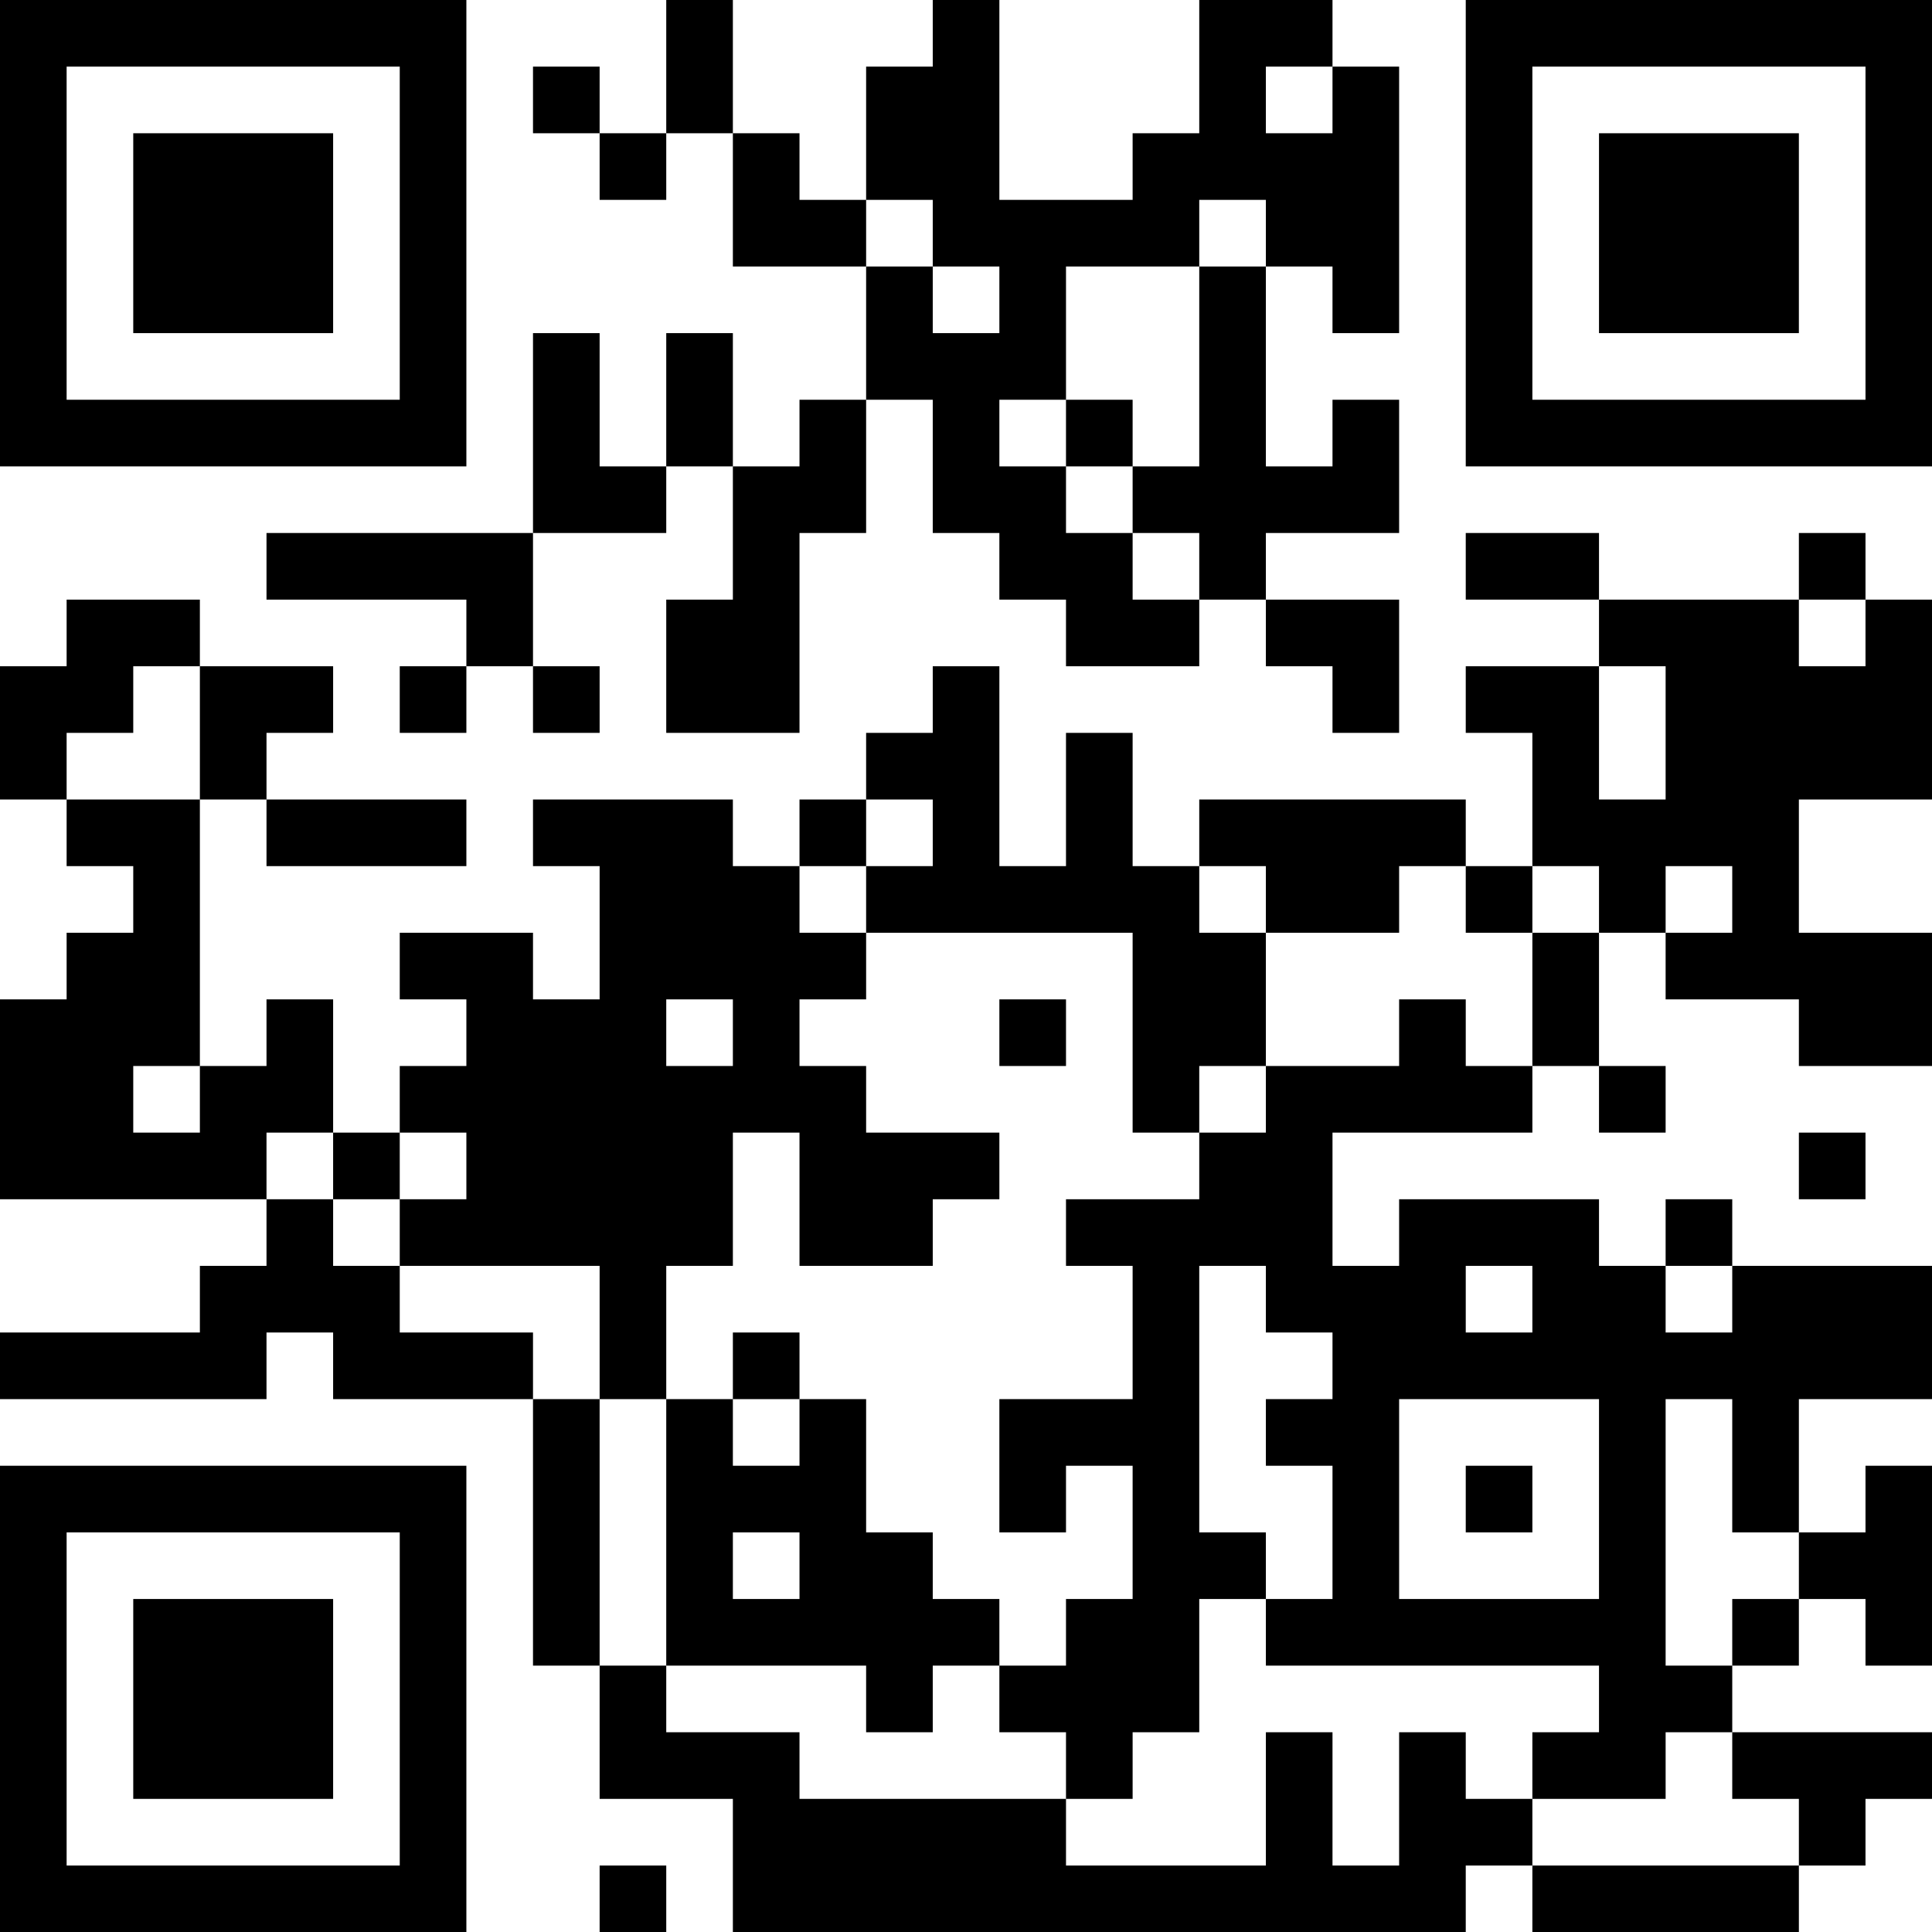 <?xml version="1.0" encoding="UTF-8"?>
<svg xmlns="http://www.w3.org/2000/svg" version="1.1" width="200" height="200" viewBox="0 0 200 200"><rect x="0" y="0" width="200" height="200" fill="#ffffff"/><g transform="scale(6.897)"><g transform="translate(0,0)"><path fill-rule="evenodd" d="M10 0L10 2L9 2L9 1L8 1L8 2L9 2L9 3L10 3L10 2L11 2L11 4L13 4L13 6L12 6L12 7L11 7L11 5L10 5L10 7L9 7L9 5L8 5L8 8L4 8L4 9L7 9L7 10L6 10L6 11L7 11L7 10L8 10L8 11L9 11L9 10L8 10L8 8L10 8L10 7L11 7L11 9L10 9L10 11L12 11L12 8L13 8L13 6L14 6L14 8L15 8L15 9L16 9L16 10L18 10L18 9L19 9L19 10L20 10L20 11L21 11L21 9L19 9L19 8L21 8L21 6L20 6L20 7L19 7L19 4L20 4L20 5L21 5L21 1L20 1L20 0L18 0L18 2L17 2L17 3L15 3L15 0L14 0L14 1L13 1L13 3L12 3L12 2L11 2L11 0ZM19 1L19 2L20 2L20 1ZM13 3L13 4L14 4L14 5L15 5L15 4L14 4L14 3ZM18 3L18 4L16 4L16 6L15 6L15 7L16 7L16 8L17 8L17 9L18 9L18 8L17 8L17 7L18 7L18 4L19 4L19 3ZM16 6L16 7L17 7L17 6ZM22 8L22 9L24 9L24 10L22 10L22 11L23 11L23 13L22 13L22 12L18 12L18 13L17 13L17 11L16 11L16 13L15 13L15 10L14 10L14 11L13 11L13 12L12 12L12 13L11 13L11 12L8 12L8 13L9 13L9 15L8 15L8 14L6 14L6 15L7 15L7 16L6 16L6 17L5 17L5 15L4 15L4 16L3 16L3 12L4 12L4 13L7 13L7 12L4 12L4 11L5 11L5 10L3 10L3 9L1 9L1 10L0 10L0 12L1 12L1 13L2 13L2 14L1 14L1 15L0 15L0 18L4 18L4 19L3 19L3 20L0 20L0 21L4 21L4 20L5 20L5 21L8 21L8 25L9 25L9 27L11 27L11 29L22 29L22 28L23 28L23 29L27 29L27 28L28 28L28 27L29 27L29 26L26 26L26 25L27 25L27 24L28 24L28 25L29 25L29 22L28 22L28 23L27 23L27 21L29 21L29 19L26 19L26 18L25 18L25 19L24 19L24 18L21 18L21 19L20 19L20 17L23 17L23 16L24 16L24 17L25 17L25 16L24 16L24 14L25 14L25 15L27 15L27 16L29 16L29 14L27 14L27 12L29 12L29 9L28 9L28 8L27 8L27 9L24 9L24 8ZM27 9L27 10L28 10L28 9ZM2 10L2 11L1 11L1 12L3 12L3 10ZM24 10L24 12L25 12L25 10ZM13 12L13 13L12 13L12 14L13 14L13 15L12 15L12 16L13 16L13 17L15 17L15 18L14 18L14 19L12 19L12 17L11 17L11 19L10 19L10 21L9 21L9 19L6 19L6 18L7 18L7 17L6 17L6 18L5 18L5 17L4 17L4 18L5 18L5 19L6 19L6 20L8 20L8 21L9 21L9 25L10 25L10 26L12 26L12 27L16 27L16 28L19 28L19 26L20 26L20 28L21 28L21 26L22 26L22 27L23 27L23 28L27 28L27 27L26 27L26 26L25 26L25 27L23 27L23 26L24 26L24 25L19 25L19 24L20 24L20 22L19 22L19 21L20 21L20 20L19 20L19 19L18 19L18 23L19 23L19 24L18 24L18 26L17 26L17 27L16 27L16 26L15 26L15 25L16 25L16 24L17 24L17 22L16 22L16 23L15 23L15 21L17 21L17 19L16 19L16 18L18 18L18 17L19 17L19 16L21 16L21 15L22 15L22 16L23 16L23 14L24 14L24 13L23 13L23 14L22 14L22 13L21 13L21 14L19 14L19 13L18 13L18 14L19 14L19 16L18 16L18 17L17 17L17 14L13 14L13 13L14 13L14 12ZM25 13L25 14L26 14L26 13ZM10 15L10 16L11 16L11 15ZM15 15L15 16L16 16L16 15ZM2 16L2 17L3 17L3 16ZM27 17L27 18L28 18L28 17ZM22 19L22 20L23 20L23 19ZM25 19L25 20L26 20L26 19ZM11 20L11 21L10 21L10 25L13 25L13 26L14 26L14 25L15 25L15 24L14 24L14 23L13 23L13 21L12 21L12 20ZM11 21L11 22L12 22L12 21ZM21 21L21 24L24 24L24 21ZM25 21L25 25L26 25L26 24L27 24L27 23L26 23L26 21ZM22 22L22 23L23 23L23 22ZM11 23L11 24L12 24L12 23ZM9 28L9 29L10 29L10 28ZM0 0L0 7L7 7L7 0ZM1 1L1 6L6 6L6 1ZM2 2L2 5L5 5L5 2ZM22 0L22 7L29 7L29 0ZM23 1L23 6L28 6L28 1ZM24 2L24 5L27 5L27 2ZM0 22L0 29L7 29L7 22ZM1 23L1 28L6 28L6 23ZM2 24L2 27L5 27L5 24Z" fill="#000000"/></g></g></svg>
